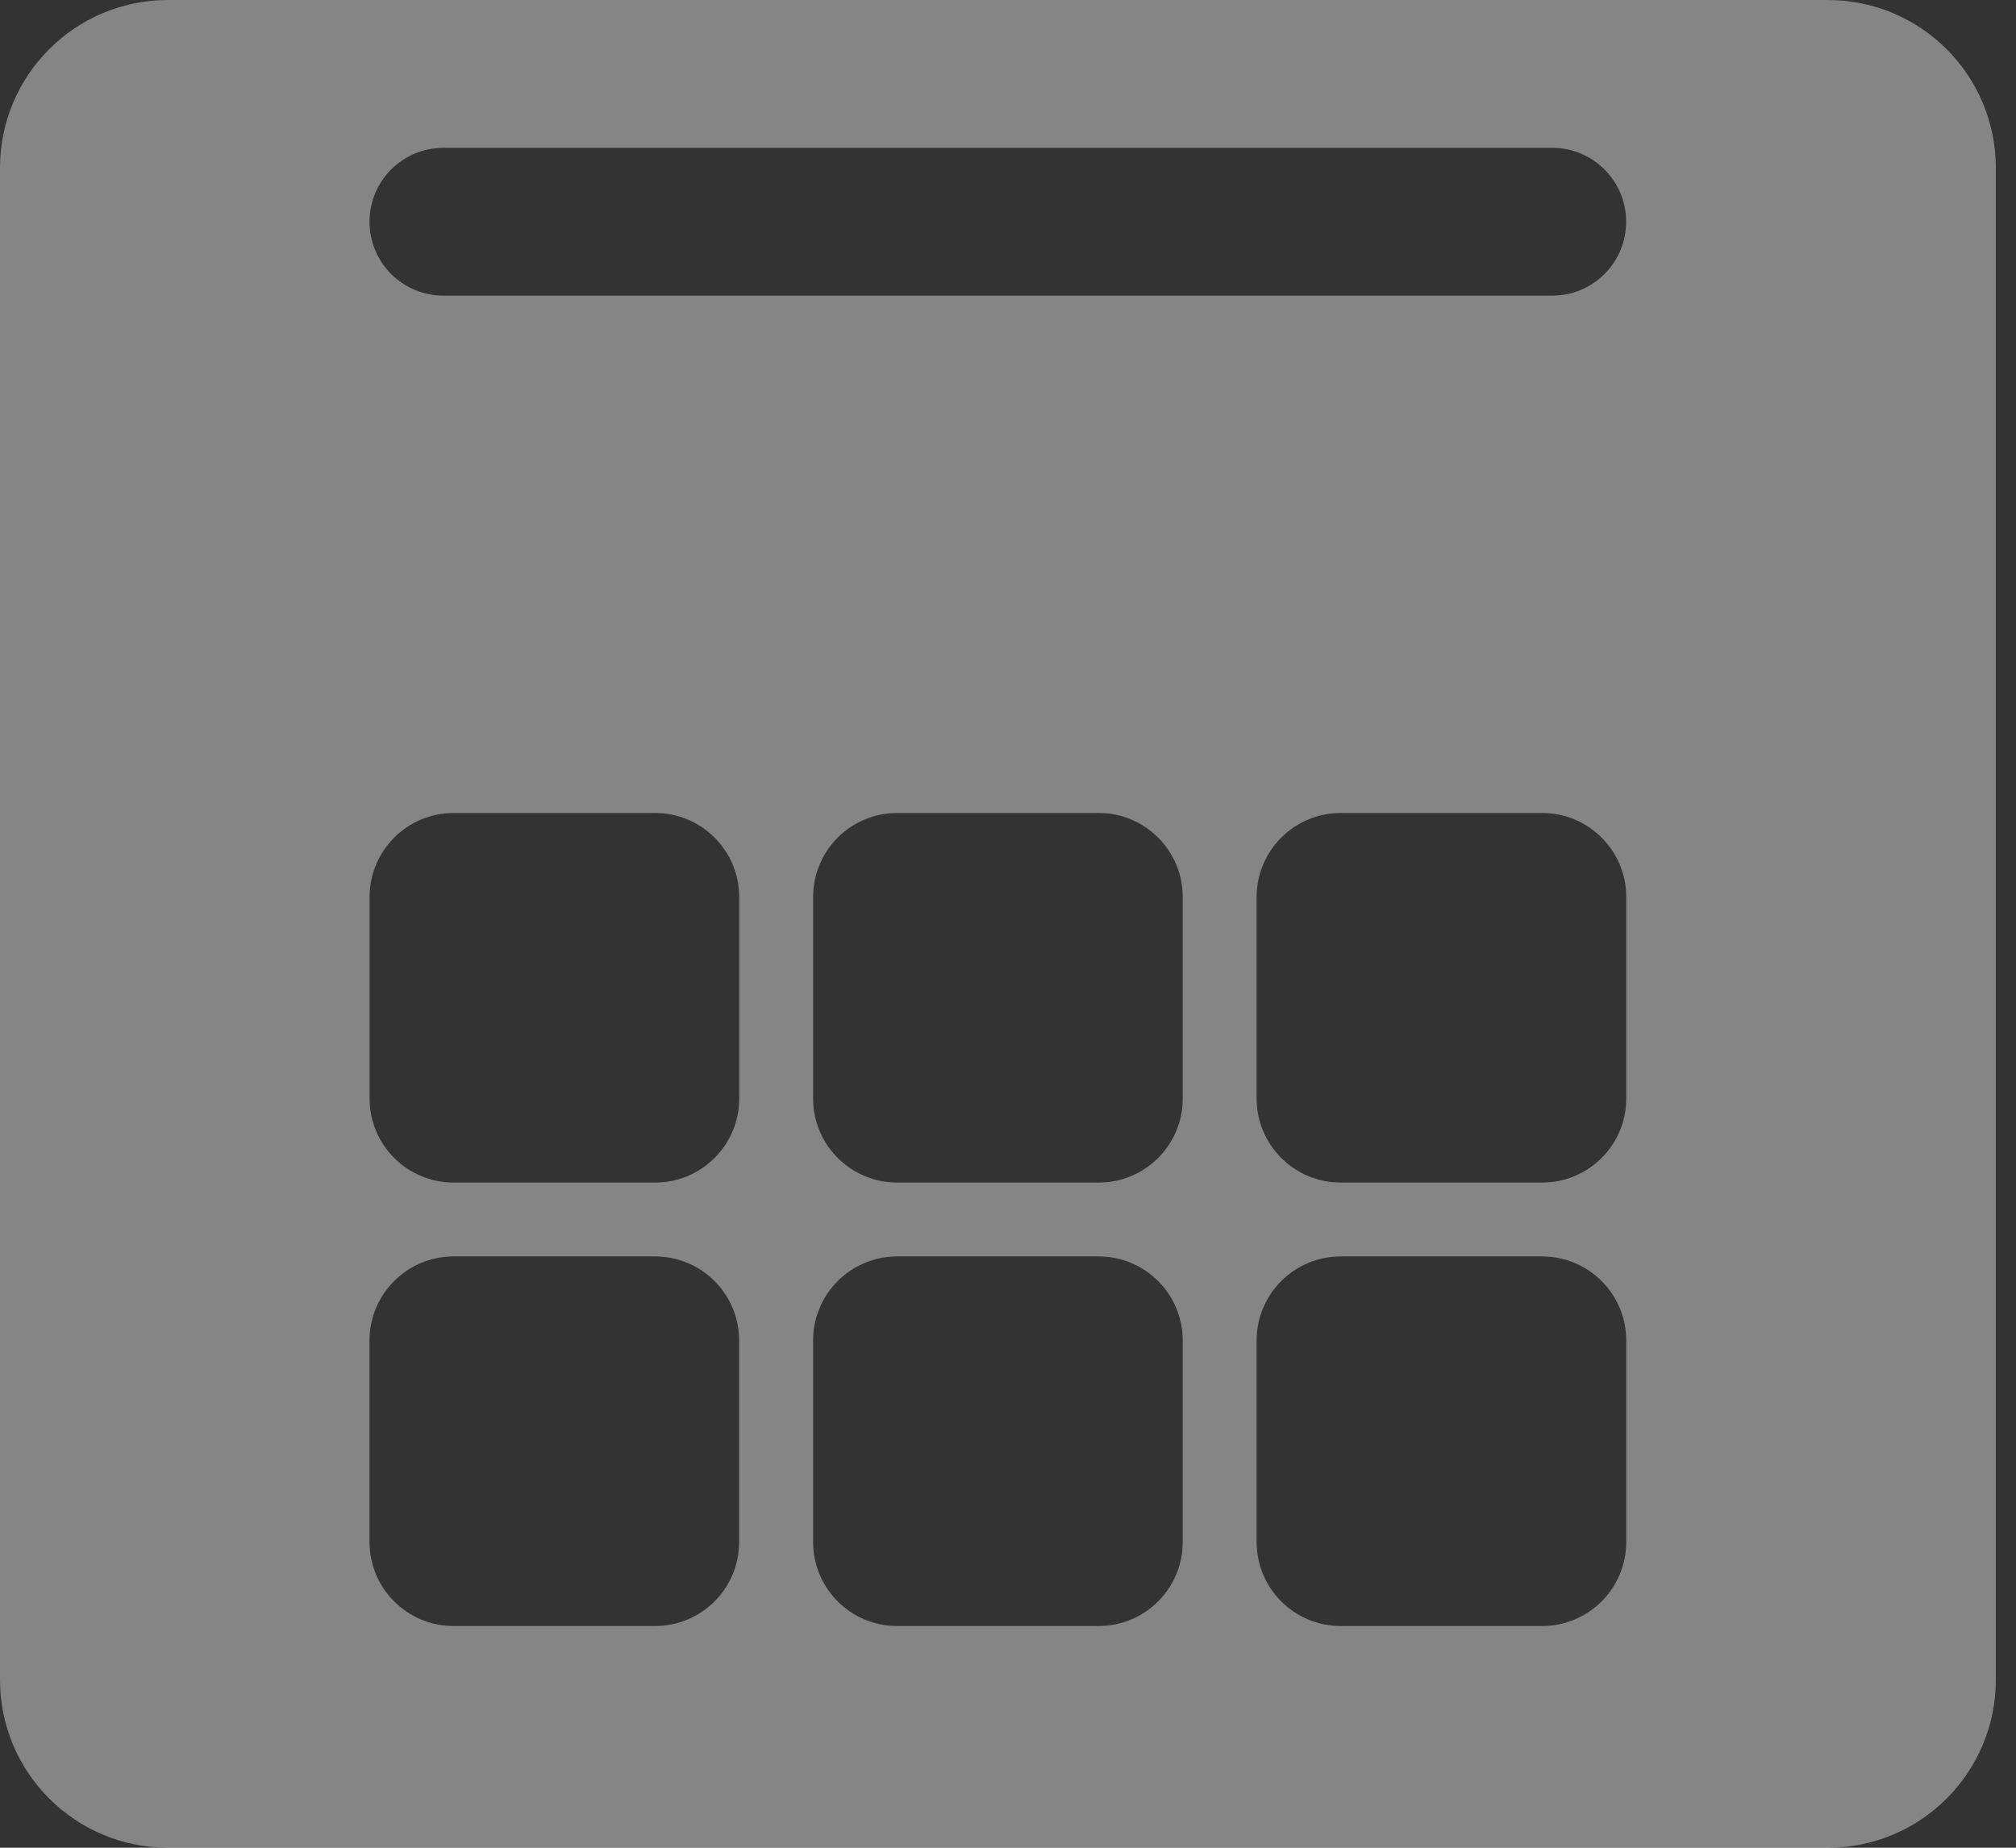 <svg width="24" height="22" viewBox="0 0 24 22" fill="none" xmlns="http://www.w3.org/2000/svg">
<rect x="0" y="0" width="24" height="22" fill="#333333" stroke="none"/>
<path opacity="0.4" fill-rule="evenodd" clip-rule="evenodd" d="M2 6.10352e-05C0.895 6.10352e-05 0 0.895 0 2V20C0 21.105 0.895 22 2 22H21.76C22.865 22 23.76 21.105 23.76 20V2C23.76 0.895 22.865 6.10352e-05 21.76 6.10352e-05H2ZM5.4 9.68C4.848 9.68 4.4 10.128 4.4 10.68V13.08C4.4 13.632 4.848 14.08 5.4 14.08H7.8C8.352 14.08 8.8 13.632 8.8 13.08V10.68C8.8 10.128 8.352 9.68 7.8 9.68H5.4ZM9.68 10.68C9.68 10.128 10.128 9.68 10.68 9.68H13.08C13.633 9.68 14.08 10.128 14.08 10.68V13.08C14.08 13.632 13.633 14.08 13.08 14.08H10.68C10.128 14.08 9.68 13.632 9.68 13.08V10.68ZM15.96 9.68C15.408 9.68 14.96 10.128 14.96 10.68V13.08C14.96 13.632 15.408 14.08 15.96 14.08H18.36C18.912 14.08 19.36 13.632 19.36 13.08V10.68C19.36 10.128 18.912 9.68 18.36 9.68H15.96ZM4.399 15.96C4.399 15.408 4.847 14.96 5.399 14.96H7.799C8.352 14.96 8.799 15.408 8.799 15.96V18.36C8.799 18.912 8.352 19.36 7.799 19.36H5.399C4.847 19.36 4.399 18.912 4.399 18.36V15.96ZM10.68 14.96C10.127 14.96 9.68 15.408 9.68 15.96V18.36C9.68 18.912 10.127 19.36 10.68 19.36H13.08C13.632 19.36 14.08 18.912 14.08 18.36V15.96C14.08 15.408 13.632 14.96 13.08 14.96H10.68ZM14.96 15.96C14.96 15.408 15.407 14.96 15.96 14.96H18.36C18.912 14.96 19.36 15.408 19.36 15.96V18.36C19.36 18.912 18.912 19.36 18.36 19.36H15.96C15.407 19.36 14.96 18.912 14.96 18.36V15.96ZM5.279 1.76C4.793 1.76 4.399 2.154 4.399 2.64C4.399 3.126 4.793 3.52 5.279 3.52H18.479C18.965 3.52 19.359 3.126 19.359 2.64C19.359 2.154 18.965 1.76 18.479 1.76H5.279Z" fill="white"/>
</svg>
